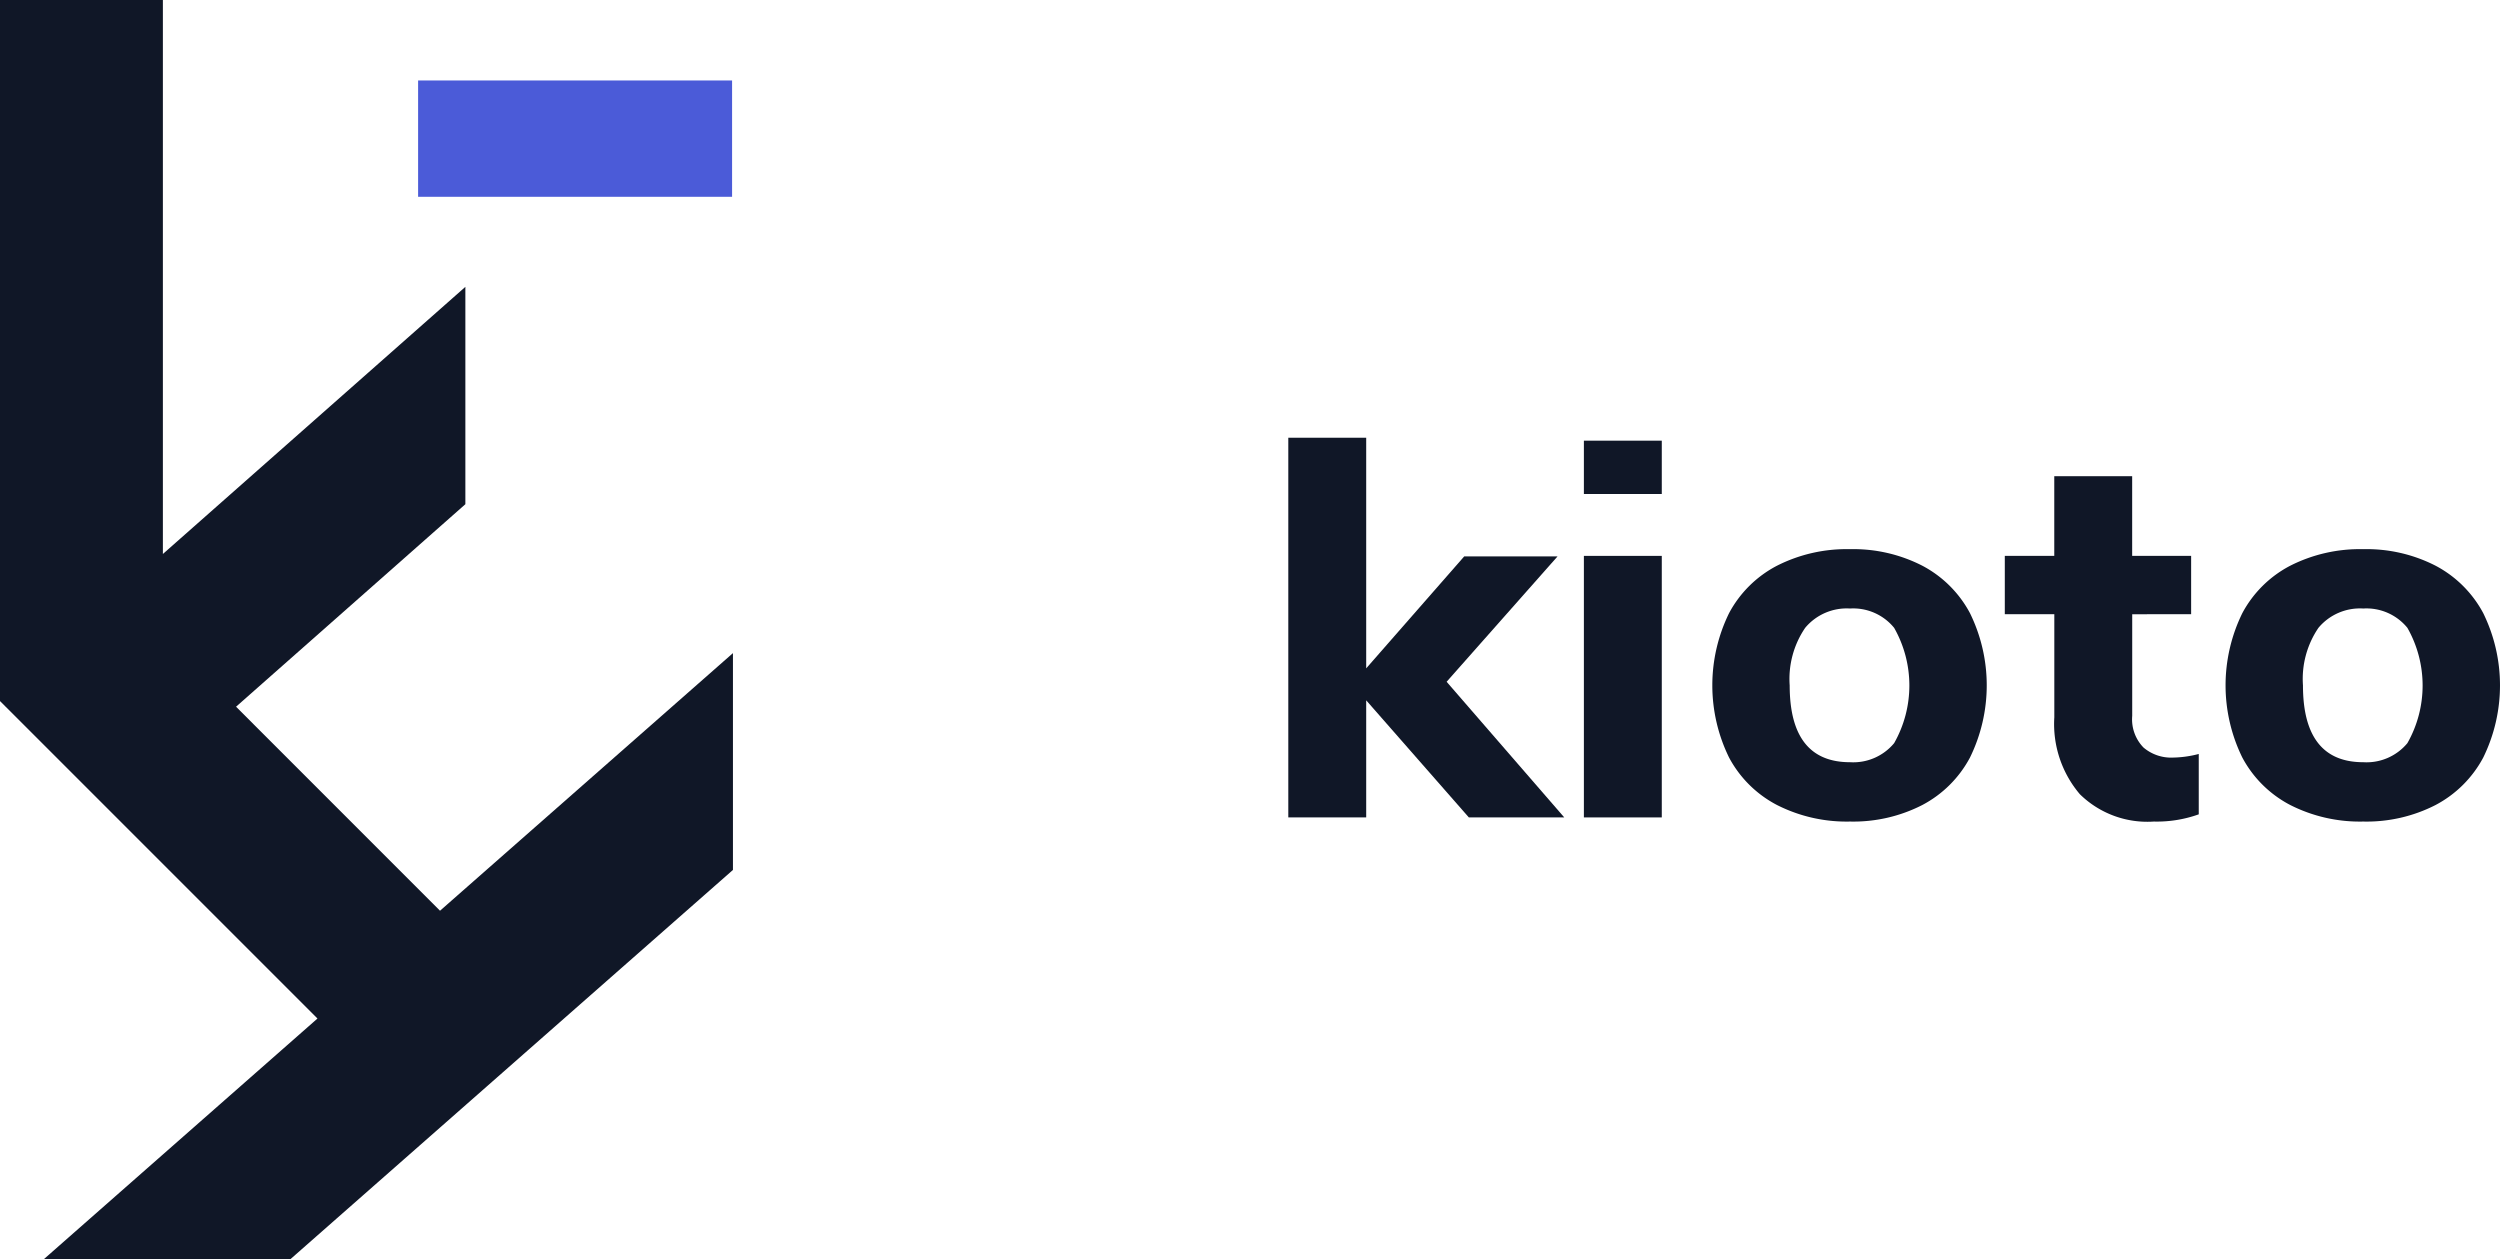 <svg xmlns="http://www.w3.org/2000/svg" width="150" height="75.558" viewBox="0 0 150 75.558"><g transform="translate(-373.937 -187.148)"><g transform="translate(373.937 187.149)"><path d="M439.925,196.222V203.2H421.086v-6.981Z" transform="translate(-396 -191.394)" fill="#4b5bd8" fill-rule="evenodd"/><path d="M376.558,262.707h14.794l26.562-23.363V226.335l-17.576,15.457L388.1,229.551,401.859,217.4V204.359L383.71,220.387V187.149h-9.773v42.063l19.048,19.048Z" transform="translate(-373.937 -187.149)" fill="#101727" fill-rule="evenodd"/></g><g transform="translate(451.235 213.414)"><path d="M535.777,259.294h-5.725l-6.159-7.026v7.026h-4.674V236.515h4.674V250.35l5.88-6.716h5.6l-6.654,7.521Z" transform="translate(-519.219 -236.515)" fill="#101727"/><path d="M552.552,265.528V249.836h4.674v15.692Z" transform="translate(-534.817 -242.749)" fill="#101727"/><path d="M570.92,264.431a6.831,6.831,0,0,1-2.878-2.848,9.838,9.838,0,0,1,0-8.666,6.836,6.836,0,0,1,2.878-2.847,9.236,9.236,0,0,1,4.38-.991,9.075,9.075,0,0,1,4.333.991,6.858,6.858,0,0,1,2.862,2.847,9.833,9.833,0,0,1,0,8.666,6.854,6.854,0,0,1-2.862,2.848,9.068,9.068,0,0,1-4.333.991A9.23,9.23,0,0,1,570.92,264.431Zm7.026-3.714a7.007,7.007,0,0,0,0-6.917,3.166,3.166,0,0,0-2.646-1.16,3.245,3.245,0,0,0-2.693,1.16,5.442,5.442,0,0,0-.929,3.451q0,4.611,3.622,4.611A3.183,3.183,0,0,0,577.946,260.717Z" transform="translate(-541.595 -242.395)" fill="#101727"/><path d="M628.8,264.431a6.832,6.832,0,0,1-2.878-2.848,9.834,9.834,0,0,1,0-8.666,6.836,6.836,0,0,1,2.878-2.847,9.236,9.236,0,0,1,4.379-.991,9.076,9.076,0,0,1,4.334.991,6.866,6.866,0,0,1,2.863,2.847,9.838,9.838,0,0,1,0,8.666,6.862,6.862,0,0,1-2.863,2.848,9.07,9.07,0,0,1-4.334.991A9.23,9.23,0,0,1,628.8,264.431Zm7.026-3.714a7.008,7.008,0,0,0,0-6.917,3.167,3.167,0,0,0-2.646-1.16,3.244,3.244,0,0,0-2.692,1.16,5.443,5.443,0,0,0-.928,3.451q0,4.611,3.621,4.611A3.183,3.183,0,0,0,635.826,260.717Z" transform="translate(-568.68 -242.395)" fill="#101727"/><path d="M552.552,240.039v-3.2h4.674v3.2Z" transform="translate(-534.817 -236.665)" fill="#101727"/><path d="M611.2,249.131v-3.5h-3.538v-4.778h-4.674v4.778H600.02v3.5h2.971v6.19a6.5,6.5,0,0,0,1.532,4.611,5.778,5.778,0,0,0,4.441,1.641,7.451,7.451,0,0,0,2.693-.433v-3.622a6.442,6.442,0,0,1-1.547.217,2.565,2.565,0,0,1-1.765-.6,2.422,2.422,0,0,1-.68-1.9v-6.1Z" transform="translate(-557.03 -238.546)" fill="#101727"/></g></g></svg>
